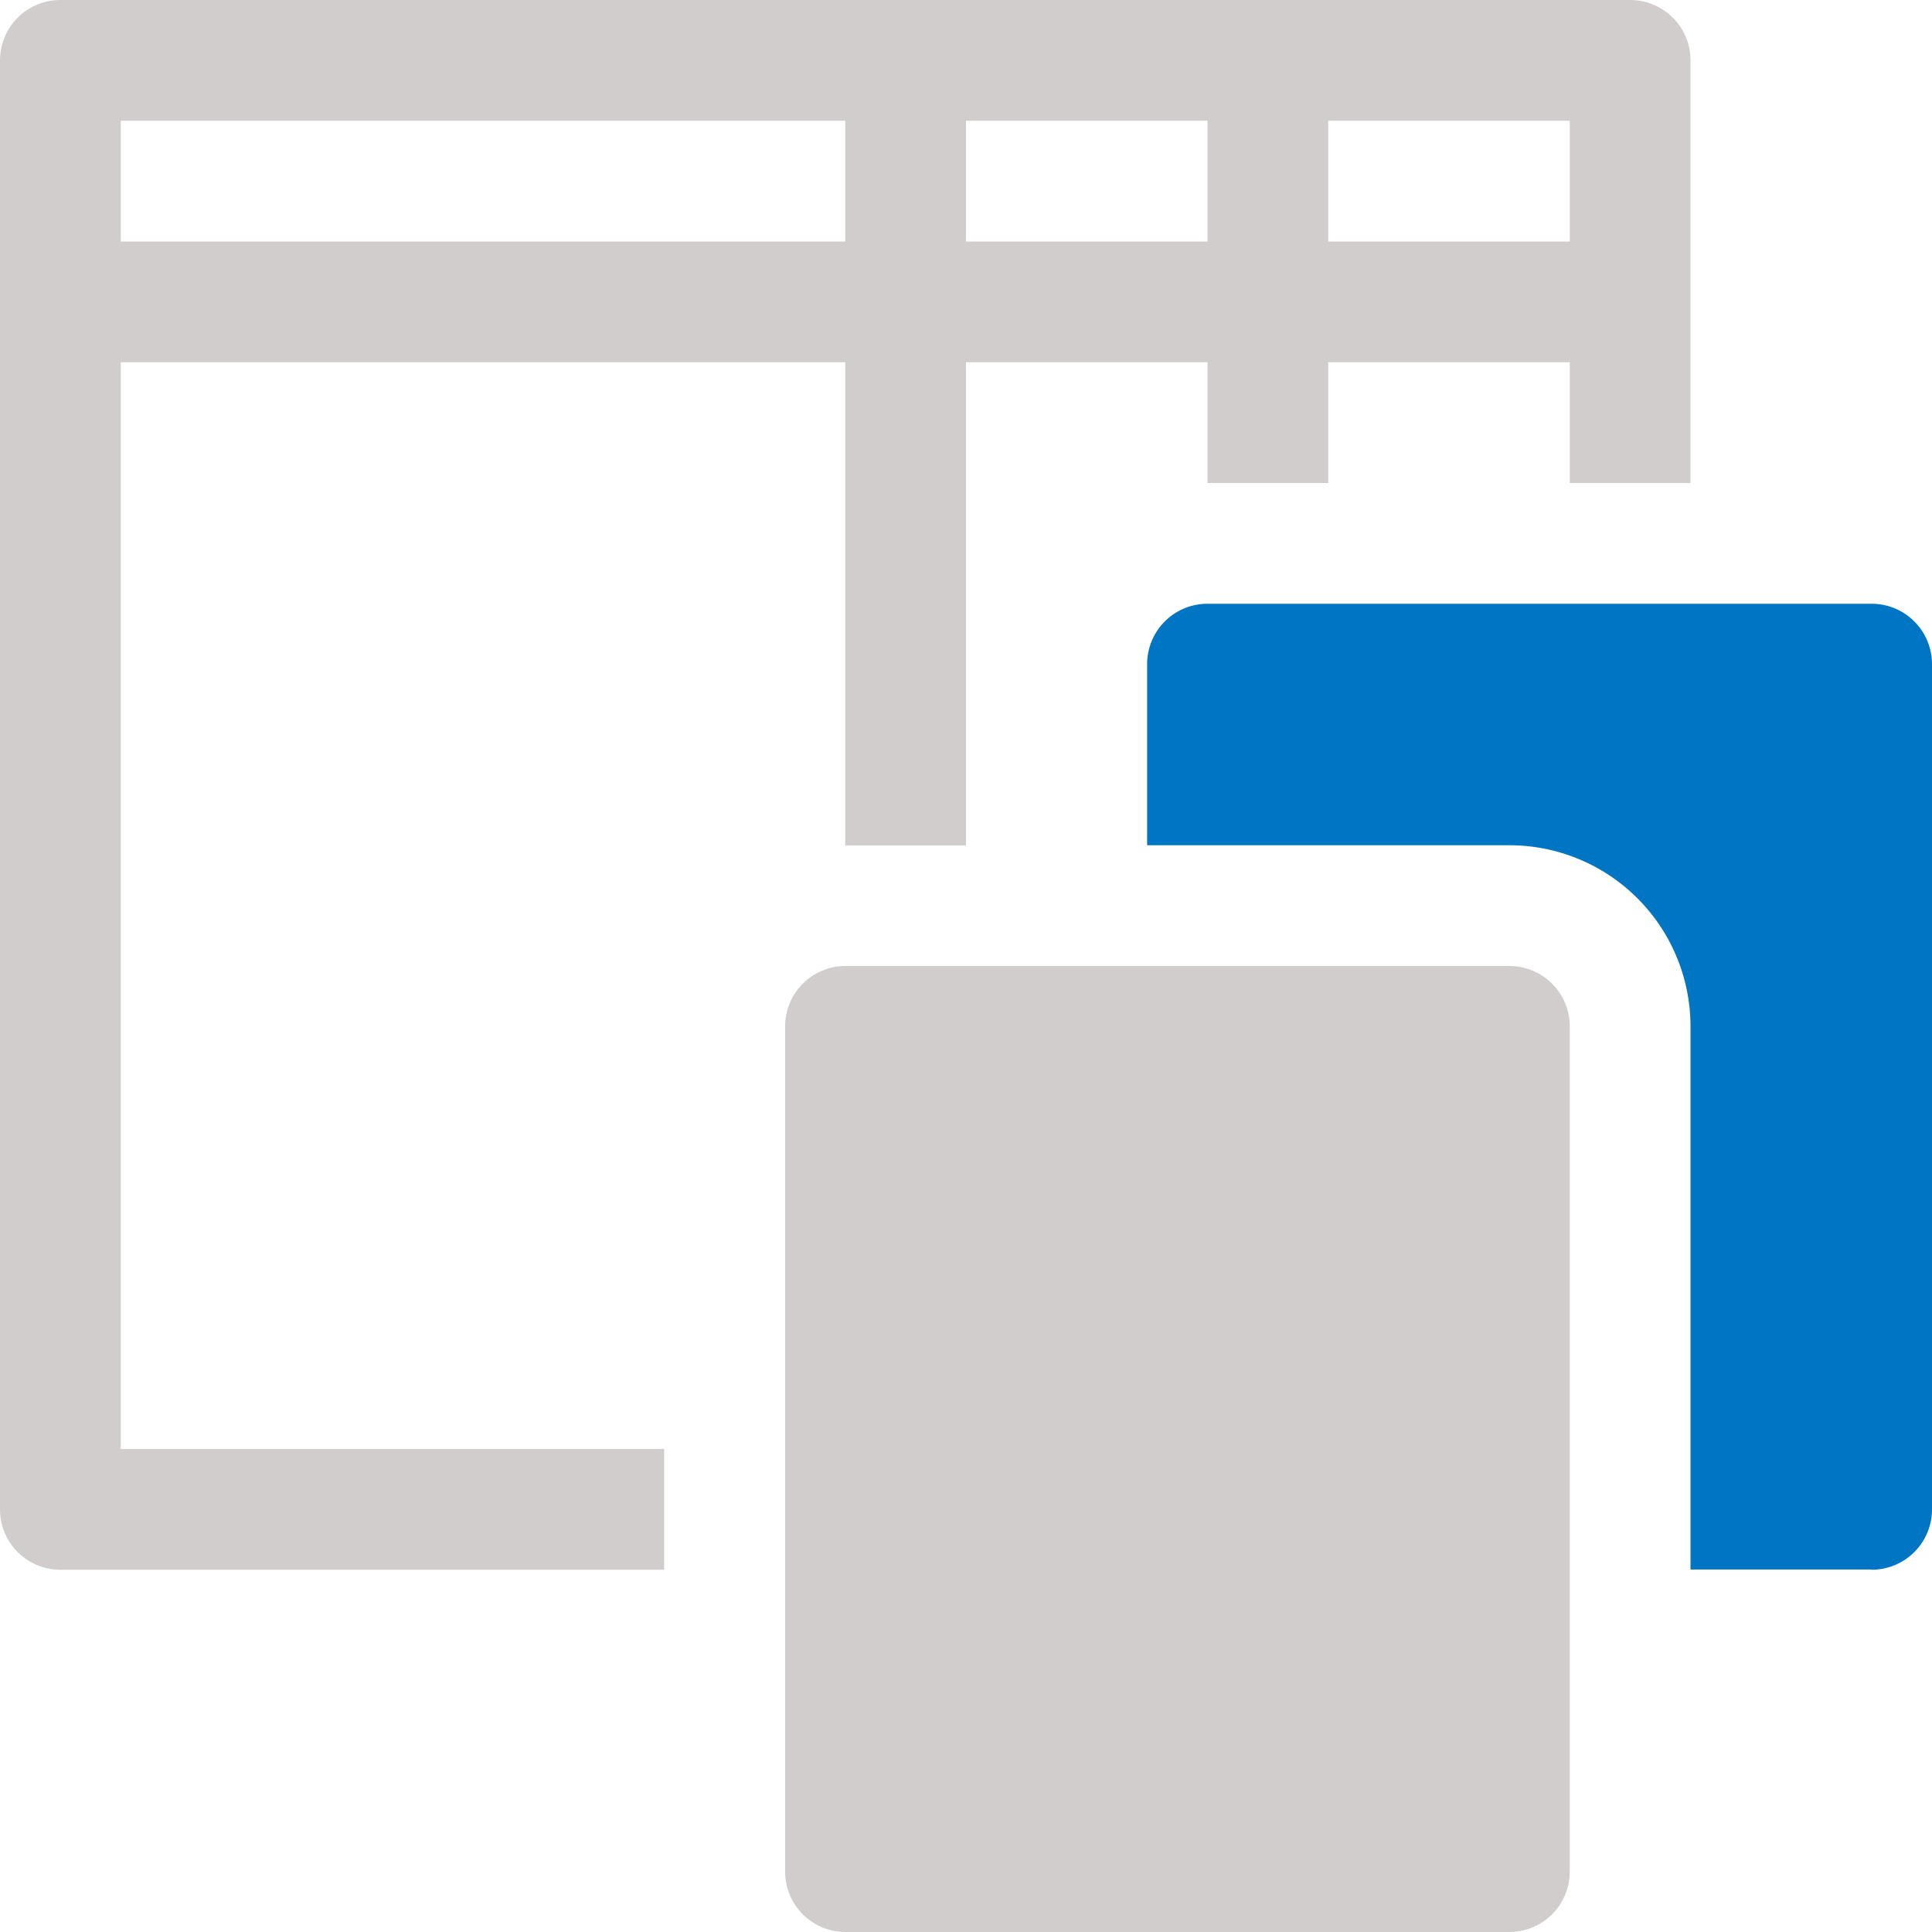 <svg xmlns="http://www.w3.org/2000/svg" xmlns:xlink="http://www.w3.org/1999/xlink" viewBox="0 0 7.68 7.68"><defs><style>.a{fill:none;}.b{clip-path:url(#a);}.c,.e{fill:#d1cdcd;}.d{fill:#0075c3;}.d,.e{fill-rule:evenodd;}</style><clipPath id="a"><rect class="a" width="7.68" height="7.68"/></clipPath></defs><title>haukehirsch-2</title><g class="b"><path class="c" d="M5.28.48V.96h.96V.48ZM3.36.96V.48H.48V.96Zm1.44,0V.48H3.84V.96ZM.48,5.76h2.16v.48H.24A.24.24,0,0,1,0,6V.24A.24.24,0,0,1,.24-0H6.48a.24.24,0,0,1,.24.24V1.92H6.24V1.44H5.28v.48H4.8V1.44H3.84V3.361H3.36V1.44H.48Z"/><path class="d" d="M7.44,6.239H6.72V4.08a.72.72,0,0,0-.72-.72H4.56V2.64a.24.24,0,0,1,.239-.24H7.44a.24.24,0,0,1,.24.24V6a.24.24,0,0,1-.24.24"/><path class="e" d="M6,7.68H3.36a.24.24,0,0,1-.239-.24V4.08a.24.24,0,0,1,.239-.24H6a.24.24,0,0,1,.24.24V7.44a.24.24,0,0,1-.24.24"/></g></svg>